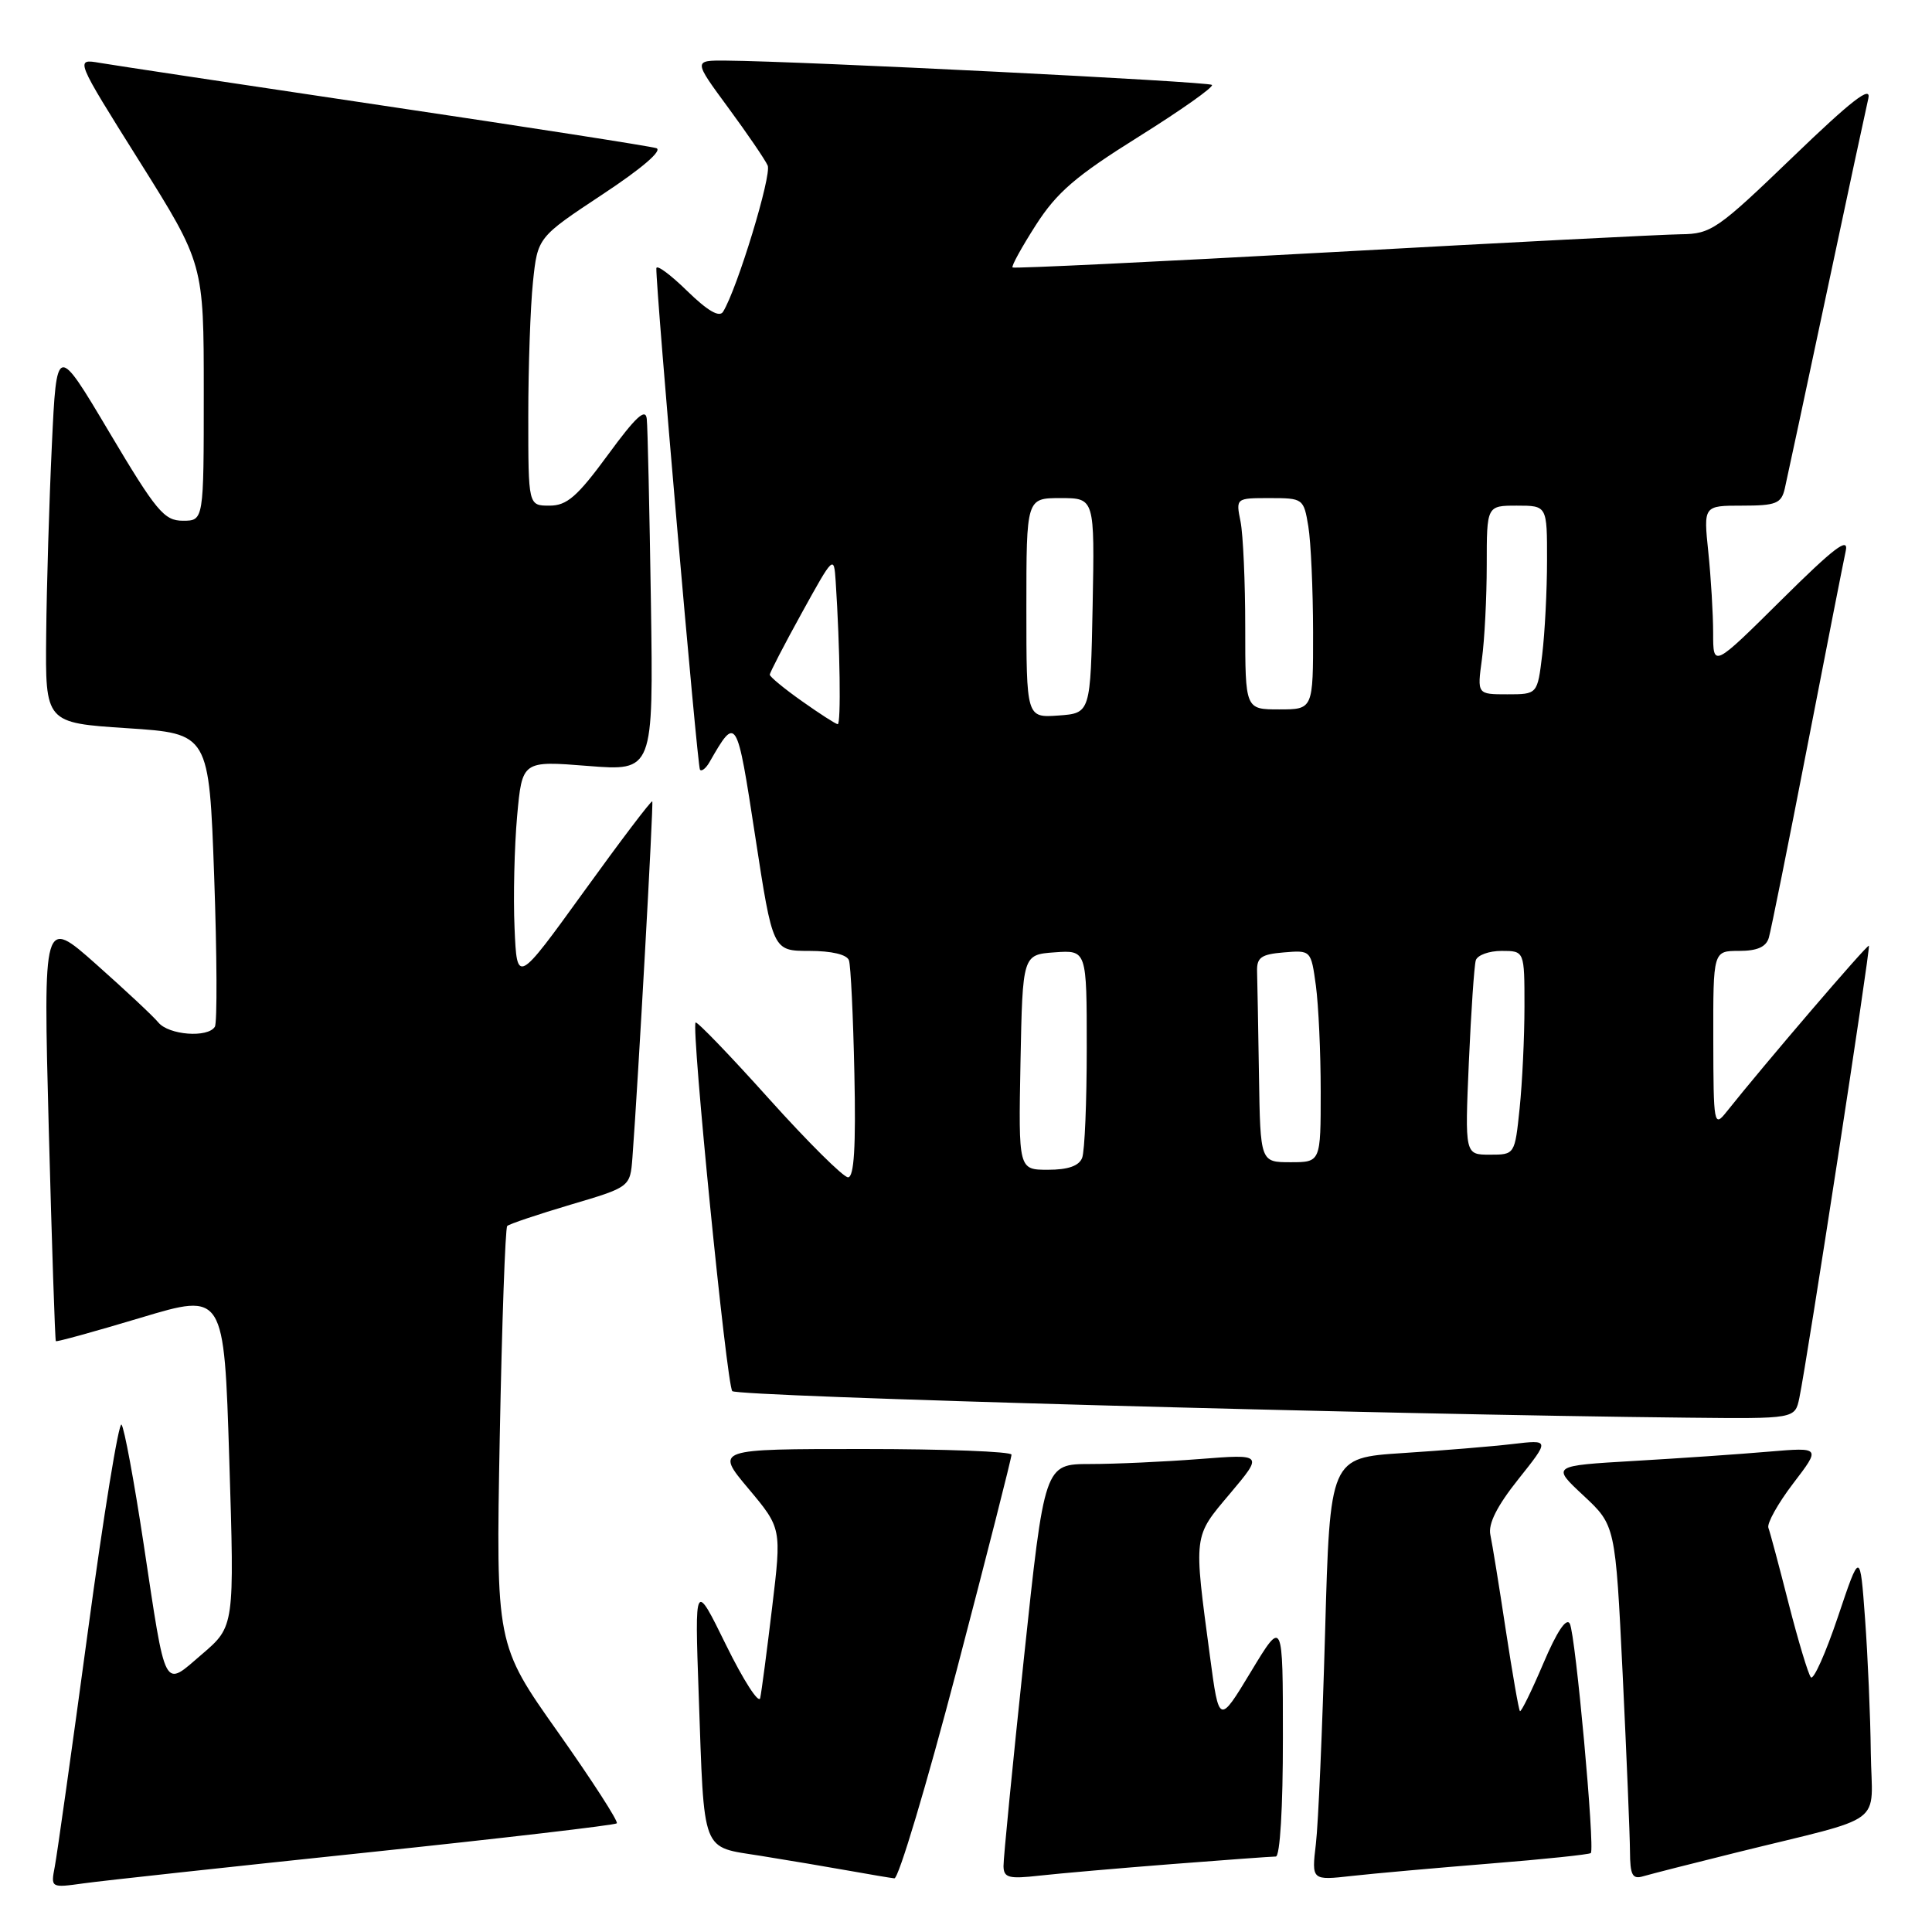 <?xml version="1.0" encoding="UTF-8" standalone="no"?>
<!DOCTYPE svg PUBLIC "-//W3C//DTD SVG 1.1//EN" "http://www.w3.org/Graphics/SVG/1.1/DTD/svg11.dtd" >
<svg xmlns="http://www.w3.org/2000/svg" xmlns:xlink="http://www.w3.org/1999/xlink" version="1.1" viewBox="0 0 256 256">
 <g >
 <path fill="currentColor"
d=" M 48.40 245.49 C 66.49 243.59 81.49 241.84 81.73 241.60 C 81.97 241.37 78.46 235.93 73.94 229.53 C 65.71 217.90 65.71 217.90 66.22 190.41 C 66.51 175.30 66.95 162.72 67.21 162.45 C 67.47 162.19 71.25 160.92 75.59 159.63 C 83.50 157.29 83.50 157.29 83.80 153.39 C 84.55 143.42 86.61 106.47 86.43 106.19 C 86.31 106.02 82.23 111.40 77.36 118.15 C 68.50 130.41 68.50 130.41 68.18 122.96 C 68.00 118.86 68.16 112.19 68.52 108.15 C 69.19 100.80 69.19 100.80 77.89 101.49 C 86.58 102.18 86.58 102.18 86.25 79.84 C 86.06 67.55 85.82 56.60 85.70 55.51 C 85.55 54.02 84.24 55.23 80.56 60.26 C 76.49 65.81 75.12 67.00 72.81 67.00 C 70.00 67.00 70.00 67.00 70.00 55.15 C 70.00 48.63 70.28 40.63 70.62 37.37 C 71.24 31.45 71.24 31.45 79.82 25.77 C 85.08 22.30 87.85 19.91 86.96 19.63 C 86.15 19.37 69.97 16.85 51.00 14.03 C 32.02 11.20 15.02 8.64 13.22 8.33 C 9.94 7.77 9.94 7.77 18.47 21.36 C 27.00 34.96 27.00 34.96 27.00 51.98 C 27.00 69.00 27.00 69.00 24.23 69.00 C 21.75 69.00 20.71 67.75 14.48 57.27 C 7.50 45.53 7.50 45.53 6.87 59.02 C 6.52 66.43 6.18 77.74 6.12 84.14 C 6.00 95.78 6.00 95.78 16.85 96.49 C 27.70 97.20 27.70 97.20 28.38 116.15 C 28.75 126.57 28.79 135.53 28.47 136.05 C 27.54 137.55 22.37 137.16 20.98 135.48 C 20.29 134.64 16.57 131.17 12.72 127.75 C 5.73 121.55 5.73 121.55 6.46 149.53 C 6.87 164.91 7.29 177.60 7.40 177.71 C 7.51 177.83 12.57 176.43 18.64 174.61 C 29.69 171.29 29.69 171.29 30.38 193.39 C 31.07 215.50 31.07 215.50 26.79 219.17 C 21.59 223.63 22.04 224.48 19.02 204.50 C 17.77 196.25 16.46 189.17 16.10 188.77 C 15.74 188.37 13.72 200.74 11.63 216.27 C 9.53 231.80 7.56 245.77 7.26 247.33 C 6.72 250.16 6.72 250.16 11.11 249.55 C 13.52 249.21 30.30 247.39 48.40 245.49 Z  M 126.78 221.25 C 130.78 205.99 134.04 193.16 134.03 192.75 C 134.01 192.34 125.17 192.00 114.38 192.00 C 94.76 192.00 94.76 192.00 99.17 197.25 C 103.57 202.50 103.57 202.50 102.31 213.00 C 101.62 218.77 100.91 224.17 100.73 225.00 C 100.55 225.82 98.52 222.68 96.22 218.00 C 92.05 209.50 92.05 209.50 92.58 224.50 C 93.34 245.97 92.83 244.63 100.81 245.91 C 104.49 246.50 109.75 247.39 112.50 247.88 C 115.25 248.37 117.95 248.83 118.51 248.89 C 119.06 248.95 122.78 236.51 126.78 221.25 Z  M 155.30 247.00 C 162.35 246.45 168.53 246.00 169.05 246.00 C 169.61 246.00 170.00 239.48 169.99 230.25 C 169.99 214.50 169.99 214.50 165.76 221.50 C 161.53 228.50 161.53 228.50 160.33 219.50 C 158.15 203.18 158.08 203.72 162.99 197.90 C 167.39 192.67 167.39 192.67 158.95 193.33 C 154.30 193.69 147.78 193.99 144.45 193.99 C 138.40 194.00 138.40 194.00 135.67 219.75 C 134.17 233.91 132.95 246.30 132.97 247.28 C 133.00 248.82 133.67 248.99 137.75 248.53 C 140.36 248.24 148.26 247.55 155.30 247.00 Z  M 197.47 246.93 C 204.61 246.36 210.60 245.73 210.79 245.54 C 211.36 244.97 208.77 216.61 208.01 215.15 C 207.56 214.29 206.29 216.19 204.50 220.41 C 202.95 224.05 201.56 226.89 201.40 226.73 C 201.24 226.58 200.40 221.73 199.52 215.97 C 198.65 210.21 197.73 204.54 197.48 203.37 C 197.17 201.92 198.36 199.55 201.19 196.00 C 205.36 190.76 205.36 190.76 200.43 191.34 C 197.72 191.66 191.16 192.20 185.86 192.54 C 176.23 193.17 176.23 193.17 175.58 216.33 C 175.22 229.08 174.68 241.68 174.36 244.34 C 173.79 249.17 173.79 249.17 179.14 248.57 C 182.09 248.24 190.34 247.51 197.47 246.93 Z  M 230.00 245.49 C 250.34 240.45 248.02 242.17 247.89 232.21 C 247.84 227.42 247.49 219.45 247.13 214.50 C 246.47 205.50 246.47 205.50 243.53 214.25 C 241.91 219.06 240.30 222.66 239.95 222.25 C 239.60 221.84 238.28 217.45 237.01 212.50 C 235.75 207.55 234.54 203.02 234.32 202.44 C 234.11 201.86 235.58 199.22 237.60 196.57 C 241.27 191.77 241.27 191.77 234.38 192.35 C 230.60 192.68 222.57 193.23 216.54 193.58 C 205.58 194.22 205.58 194.22 209.82 198.17 C 214.05 202.12 214.05 202.12 215.01 221.81 C 215.53 232.64 215.97 243.22 215.98 245.32 C 216.00 248.48 216.30 249.05 217.75 248.61 C 218.71 248.33 224.22 246.92 230.00 245.49 Z  M 238.42 185.25 C 239.47 180.20 247.88 125.55 247.64 125.31 C 247.43 125.10 233.78 141.03 228.77 147.33 C 227.11 149.42 227.04 149.06 227.02 137.75 C 227.00 126.00 227.00 126.00 230.43 126.00 C 232.84 126.00 234.02 125.48 234.38 124.25 C 234.66 123.29 236.95 111.93 239.46 99.00 C 241.97 86.07 244.27 74.38 244.57 73.00 C 244.99 71.08 243.03 72.57 236.06 79.48 C 227.00 88.46 227.00 88.46 227.00 83.88 C 227.00 81.36 226.71 76.53 226.36 73.15 C 225.72 67.00 225.72 67.00 230.84 67.00 C 235.33 67.00 236.03 66.72 236.49 64.75 C 236.77 63.51 239.26 51.93 242.00 39.00 C 244.74 26.07 247.25 14.40 247.56 13.06 C 247.99 11.25 245.40 13.25 237.55 20.81 C 227.58 30.41 226.73 31.00 222.74 31.04 C 220.41 31.07 199.60 32.13 176.50 33.41 C 153.40 34.68 134.35 35.60 134.17 35.44 C 133.98 35.29 135.37 32.77 137.25 29.83 C 140.04 25.48 142.55 23.32 150.87 18.12 C 156.48 14.61 160.86 11.52 160.59 11.25 C 160.14 10.81 106.23 8.11 96.19 8.03 C 91.88 8.00 91.88 8.00 96.48 14.25 C 99.01 17.69 101.37 21.14 101.72 21.93 C 102.28 23.20 97.69 38.27 95.81 41.31 C 95.32 42.10 93.77 41.20 91.04 38.54 C 88.82 36.37 86.99 35.02 86.97 35.55 C 86.89 38.18 92.40 101.57 92.75 101.99 C 92.97 102.26 93.54 101.81 94.01 100.99 C 97.58 94.77 97.62 94.83 100.07 110.82 C 102.40 126.00 102.40 126.00 107.23 126.00 C 110.20 126.00 112.23 126.48 112.49 127.25 C 112.73 127.94 113.05 134.69 113.21 142.25 C 113.42 151.96 113.17 156.00 112.37 156.00 C 111.75 156.00 107.03 151.31 101.88 145.58 C 96.73 139.84 92.36 135.31 92.17 135.49 C 91.57 136.10 96.28 183.47 97.03 184.33 C 97.67 185.05 183.09 187.43 223.67 187.85 C 237.84 188.00 237.84 188.00 238.42 185.25 Z  M 135.22 140.75 C 135.50 126.50 135.50 126.50 139.75 126.19 C 144.00 125.89 144.00 125.89 144.00 138.86 C 144.00 146.00 143.73 152.55 143.39 153.42 C 142.98 154.49 141.52 155.00 138.87 155.00 C 134.95 155.00 134.95 155.00 135.22 140.75 Z  M 166.82 142.50 C 166.72 136.18 166.61 129.99 166.57 128.75 C 166.51 126.87 167.10 126.45 170.11 126.20 C 173.70 125.90 173.72 125.91 174.36 130.59 C 174.71 133.17 175.00 139.49 175.00 144.64 C 175.00 154.00 175.00 154.00 171.00 154.00 C 167.00 154.00 167.00 154.00 166.82 142.50 Z  M 194.63 140.75 C 194.93 134.01 195.34 127.94 195.55 127.25 C 195.76 126.56 197.30 126.00 198.97 126.00 C 202.00 126.00 202.00 126.00 202.00 133.35 C 202.00 137.40 201.71 143.47 201.36 146.85 C 200.72 153.00 200.72 153.00 197.41 153.00 C 194.10 153.00 194.10 153.00 194.63 140.75 Z  M 106.25 92.90 C 103.91 91.25 102.00 89.67 102.00 89.40 C 102.00 89.13 103.91 85.44 106.25 81.20 C 110.44 73.61 110.50 73.55 110.73 77.00 C 111.31 85.86 111.45 96.00 111.00 95.96 C 110.72 95.93 108.59 94.56 106.25 92.90 Z  M 136.00 80.56 C 136.00 66.00 136.00 66.00 140.53 66.00 C 145.05 66.00 145.05 66.00 144.78 80.25 C 144.50 94.50 144.50 94.50 140.25 94.81 C 136.00 95.11 136.00 95.11 136.00 80.56 Z  M 165.00 83.12 C 165.00 77.14 164.72 70.84 164.38 69.12 C 163.75 66.00 163.75 66.00 168.24 66.00 C 172.66 66.00 172.75 66.06 173.36 69.75 C 173.70 71.81 173.98 78.11 173.99 83.75 C 174.00 94.00 174.00 94.00 169.50 94.00 C 165.00 94.00 165.00 94.00 165.00 83.12 Z  M 196.36 87.36 C 196.71 84.81 197.00 79.18 197.00 74.86 C 197.00 67.00 197.00 67.00 201.00 67.00 C 205.00 67.00 205.00 67.00 204.99 74.25 C 204.99 78.24 204.70 83.86 204.35 86.75 C 203.72 92.00 203.72 92.00 199.72 92.00 C 195.73 92.00 195.73 92.00 196.36 87.36 Z "/>
</g>
</svg>